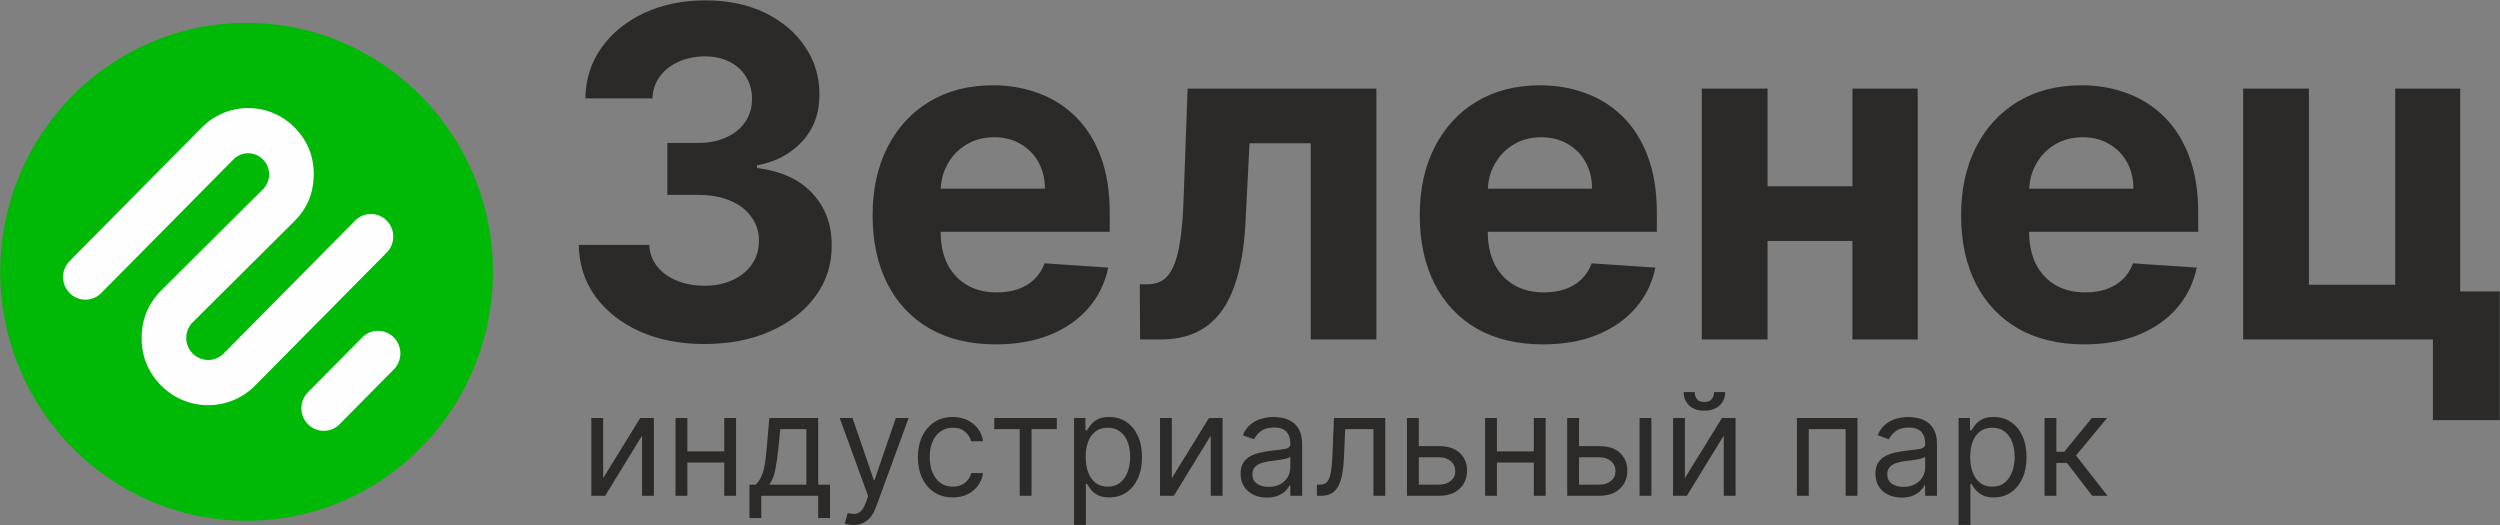 <svg width="200" height="42" viewBox="0 0 200 42" fill="none" xmlns="http://www.w3.org/2000/svg">
<rect x="0" y="0" width="200" height="42" fill="#808080" stroke="none"/>
<g clip-path="url(#clip0_7_101)">
<path d="M19.728 41.663C30.612 41.663 39.435 32.746 39.435 21.746C39.435 10.746 30.612 1.829 19.728 1.829C8.843 1.829 0.02 10.746 0.02 21.746C0.02 32.746 8.843 41.663 19.728 41.663Z" fill="#00B806"/>
<path fill-rule="evenodd" clip-rule="evenodd" d="M15.416 28.281C16.098 28.97 17.204 28.97 17.883 28.285L28.407 17.648C29.106 16.942 30.239 16.942 30.938 17.648C31.636 18.354 31.636 19.498 30.938 20.205L20.406 30.848C18.338 32.938 14.964 32.938 12.896 30.848C11.849 29.791 11.324 28.517 11.33 27.02C11.336 25.535 11.869 24.258 12.916 23.216L21.03 15.151C21.695 14.49 21.699 13.425 21.04 12.759C20.387 12.099 19.331 12.091 18.677 12.752L8.099 23.443C7.4 24.149 6.267 24.149 5.569 23.443C4.87 22.737 4.87 21.593 5.569 20.886L16.154 10.189C18.192 8.129 21.518 8.129 23.557 10.189C24.588 11.231 25.106 12.487 25.101 13.962C25.095 15.427 24.569 16.685 23.536 17.712L15.422 25.777C14.728 26.468 14.723 27.581 15.416 28.281ZM27.165 33.939C26.467 34.645 25.334 34.645 24.635 33.939C23.937 33.233 23.937 32.088 24.635 31.382L28.976 26.995C29.674 26.289 30.807 26.289 31.506 26.995C32.205 27.701 32.205 28.846 31.506 29.552L27.165 33.939Z" fill="#FEFEFE"/>
<path d="M56.346 27.523C54.415 27.523 52.696 27.187 51.187 26.517C49.687 25.837 48.502 24.905 47.631 23.72C46.769 22.527 46.325 21.15 46.3 19.591H51.937C51.971 20.244 52.183 20.819 52.571 21.316C52.967 21.803 53.493 22.183 54.148 22.453C54.803 22.723 55.54 22.858 56.359 22.858C57.212 22.858 57.967 22.705 58.622 22.4C59.277 22.095 59.79 21.673 60.16 21.133C60.531 20.593 60.716 19.97 60.716 19.264C60.716 18.55 60.518 17.918 60.122 17.369C59.734 16.812 59.173 16.376 58.441 16.063C57.717 15.749 56.855 15.592 55.855 15.592H53.385V11.437H55.855C56.7 11.437 57.445 11.289 58.092 10.993C58.747 10.696 59.255 10.287 59.617 9.764C59.979 9.233 60.16 8.614 60.16 7.909C60.16 7.238 60.001 6.65 59.682 6.145C59.372 5.631 58.932 5.23 58.363 4.942C57.803 4.655 57.148 4.511 56.398 4.511C55.639 4.511 54.945 4.651 54.316 4.929C53.687 5.199 53.183 5.587 52.803 6.092C52.424 6.598 52.221 7.19 52.196 7.87H46.83C46.856 6.328 47.291 4.969 48.136 3.793C48.98 2.617 50.118 1.697 51.549 1.035C52.989 0.365 54.614 0.029 56.424 0.029C58.251 0.029 59.85 0.365 61.221 1.035C62.591 1.706 63.656 2.612 64.414 3.753C65.181 4.886 65.561 6.158 65.552 7.569C65.561 9.067 65.1 10.317 64.169 11.319C63.246 12.321 62.044 12.957 60.561 13.227V13.436C62.509 13.689 63.992 14.373 65.009 15.488C66.035 16.594 66.543 17.979 66.535 19.643C66.543 21.168 66.108 22.522 65.229 23.707C64.358 24.892 63.156 25.824 61.621 26.503C60.087 27.183 58.329 27.523 56.346 27.523ZM79.662 27.549C77.618 27.549 75.86 27.131 74.387 26.294C72.921 25.449 71.792 24.256 70.999 22.714C70.206 21.163 69.809 19.329 69.809 17.213C69.809 15.148 70.206 13.336 70.999 11.777C71.792 10.217 72.908 9.002 74.347 8.131C75.796 7.26 77.494 6.824 79.442 6.824C80.752 6.824 81.972 7.038 83.101 7.464C84.239 7.883 85.23 8.514 86.075 9.359C86.928 10.204 87.592 11.267 88.066 12.548C88.54 13.819 88.777 15.309 88.777 17.017V18.546H72.007V15.096H83.593C83.593 14.294 83.42 13.584 83.075 12.966C82.73 12.347 82.252 11.864 81.64 11.515C81.037 11.158 80.334 10.979 79.532 10.979C78.696 10.979 77.955 11.175 77.308 11.568C76.671 11.951 76.171 12.469 75.808 13.123C75.446 13.767 75.262 14.486 75.253 15.279V18.558C75.253 19.552 75.434 20.41 75.796 21.133C76.166 21.856 76.688 22.413 77.36 22.805C78.033 23.197 78.83 23.393 79.752 23.393C80.364 23.393 80.925 23.306 81.433 23.132C81.942 22.958 82.377 22.697 82.739 22.348C83.101 22 83.377 21.573 83.567 21.067L88.661 21.407C88.402 22.644 87.872 23.724 87.071 24.648C86.278 25.562 85.252 26.277 83.993 26.791C82.744 27.296 81.299 27.549 79.662 27.549ZM91.208 27.157L91.182 22.74H91.842C92.307 22.74 92.708 22.627 93.044 22.4C93.389 22.165 93.673 21.786 93.898 21.264C94.122 20.741 94.298 20.048 94.427 19.186C94.557 18.315 94.643 17.243 94.686 15.971L95.009 7.086H110.111V27.157H104.862V11.463H99.961L99.651 17.591C99.574 19.273 99.371 20.719 99.043 21.93C98.725 23.141 98.281 24.134 97.712 24.909C97.143 25.676 96.458 26.242 95.656 26.608C94.854 26.974 93.924 27.157 92.863 27.157H91.208ZM123.432 27.549C121.389 27.549 119.631 27.131 118.157 26.294C116.692 25.449 115.563 24.256 114.77 22.714C113.976 21.163 113.58 19.329 113.58 17.213C113.58 15.148 113.976 13.336 114.77 11.777C115.563 10.217 116.679 9.002 118.118 8.131C119.567 7.26 121.265 6.824 123.213 6.824C124.523 6.824 125.742 7.038 126.872 7.464C128.01 7.883 129.001 8.514 129.846 9.359C130.699 10.204 131.362 11.267 131.837 12.548C132.311 13.819 132.548 15.309 132.548 17.017V18.546H115.778V15.096H127.363C127.363 14.294 127.191 13.584 126.846 12.966C126.501 12.347 126.023 11.864 125.411 11.515C124.807 11.158 124.105 10.979 123.303 10.979C122.467 10.979 121.725 11.175 121.079 11.568C120.442 11.951 119.941 12.469 119.579 13.123C119.217 13.767 119.032 14.486 119.023 15.279V18.558C119.023 19.552 119.204 20.41 119.567 21.133C119.937 21.856 120.459 22.413 121.131 22.805C121.803 23.197 122.6 23.393 123.523 23.393C124.135 23.393 124.695 23.306 125.204 23.132C125.713 22.958 126.148 22.697 126.51 22.348C126.872 22 127.147 21.573 127.337 21.067L132.432 21.407C132.173 22.644 131.643 23.724 130.842 24.648C130.048 25.562 129.023 26.277 127.764 26.791C126.514 27.296 125.07 27.549 123.432 27.549ZM149.964 14.9V19.277H139.595V14.9H149.964ZM141.405 7.086V27.157H136.142V7.086H141.405ZM153.417 7.086V27.157H148.193V7.086H153.417ZM166.741 27.549C164.698 27.549 162.939 27.131 161.466 26.294C160 25.449 158.871 24.256 158.078 22.714C157.285 21.163 156.888 19.329 156.888 17.213C156.888 15.148 157.285 13.336 158.078 11.777C158.871 10.217 159.987 9.002 161.427 8.131C162.875 7.26 164.573 6.824 166.521 6.824C167.832 6.824 169.051 7.038 170.18 7.464C171.318 7.883 172.309 8.514 173.154 9.359C174.007 10.204 174.672 11.267 175.145 12.548C175.619 13.819 175.857 15.309 175.857 17.017V18.546H159.086V15.096H170.672C170.672 14.294 170.499 13.584 170.154 12.966C169.809 12.347 169.331 11.864 168.719 11.515C168.116 11.158 167.413 10.979 166.611 10.979C165.776 10.979 165.034 11.175 164.387 11.568C163.75 11.951 163.25 12.469 162.888 13.123C162.526 13.767 162.341 14.486 162.332 15.279V18.558C162.332 19.552 162.513 20.41 162.875 21.133C163.245 21.856 163.767 22.413 164.439 22.805C165.112 23.197 165.909 23.393 166.831 23.393C167.443 23.393 168.004 23.306 168.512 23.132C169.021 22.958 169.456 22.697 169.818 22.348C170.18 22 170.456 21.573 170.646 21.067L175.74 21.407C175.481 22.644 174.951 23.724 174.15 24.648C173.357 25.562 172.331 26.277 171.072 26.791C169.823 27.296 168.378 27.549 166.741 27.549ZM196.816 7.086V23.315H199.984V33.612H194.631V27.157H179.451V7.086H184.713V22.779H191.618V7.086H196.816Z" fill="#2B2A29"/>
<path d="M48.253 38.252L51.22 33.44H52.31V39.662H51.364V34.849L48.414 39.662H47.307V33.44H48.253V38.252ZM58.164 36.113V37.005H54.764V36.113H58.164ZM54.989 33.44V39.662H54.043V33.44H54.989ZM58.885 33.44V39.662H57.939V33.44H58.885ZM59.956 41.445V38.771H60.469C60.594 38.639 60.703 38.495 60.793 38.342C60.884 38.188 60.963 38.005 61.03 37.795C61.099 37.581 61.158 37.322 61.206 37.017C61.254 36.709 61.297 36.338 61.334 35.903L61.543 33.44H65.455V38.771H66.401V41.445H65.455V39.662H60.902V41.445H59.956ZM61.543 38.771H64.509V34.331H62.425L62.265 35.903C62.198 36.554 62.115 37.122 62.016 37.608C61.917 38.094 61.76 38.482 61.543 38.771ZM68.266 41.996C68.106 41.996 67.963 41.982 67.838 41.955C67.712 41.931 67.625 41.907 67.577 41.882L67.817 41.04C68.047 41.099 68.251 41.121 68.427 41.105C68.603 41.088 68.76 41.009 68.896 40.865C69.035 40.725 69.162 40.497 69.277 40.181L69.453 39.695L67.176 33.44H68.202L69.902 38.398H69.966L71.666 33.44H72.692L70.078 40.57C69.961 40.891 69.815 41.157 69.641 41.368C69.468 41.581 69.266 41.739 69.036 41.842C68.809 41.944 68.552 41.996 68.266 41.996ZM76.222 39.792C75.644 39.792 75.147 39.654 74.73 39.379C74.314 39.103 73.993 38.724 73.768 38.24C73.544 37.757 73.432 37.205 73.432 36.583C73.432 35.951 73.547 35.394 73.776 34.91C74.009 34.424 74.332 34.044 74.746 33.772C75.164 33.496 75.65 33.359 76.206 33.359C76.639 33.359 77.028 33.44 77.376 33.602C77.724 33.764 78.008 33.99 78.23 34.282C78.452 34.574 78.589 34.914 78.643 35.303H77.697C77.624 35.02 77.464 34.768 77.216 34.55C76.97 34.328 76.639 34.217 76.222 34.217C75.853 34.217 75.529 34.315 75.252 34.509C74.977 34.701 74.761 34.972 74.606 35.323C74.454 35.672 74.378 36.081 74.378 36.551C74.378 37.032 74.453 37.45 74.602 37.807C74.755 38.163 74.968 38.44 75.244 38.637C75.521 38.834 75.848 38.933 76.222 38.933C76.467 38.933 76.691 38.89 76.891 38.803C77.092 38.717 77.261 38.593 77.4 38.431C77.539 38.269 77.638 38.074 77.697 37.847H78.643C78.589 38.215 78.457 38.545 78.246 38.84C78.038 39.132 77.761 39.364 77.416 39.537C77.074 39.707 76.676 39.792 76.222 39.792ZM79.54 34.331V33.44H84.544V34.331H82.523V39.662H81.577V34.331H79.54ZM85.924 41.996V33.44H86.838V34.428H86.95C87.019 34.32 87.115 34.182 87.239 34.015C87.364 33.845 87.543 33.693 87.776 33.561C88.01 33.426 88.329 33.359 88.729 33.359C89.248 33.359 89.705 33.489 90.101 33.752C90.496 34.014 90.804 34.385 91.026 34.866C91.248 35.346 91.359 35.913 91.359 36.567C91.359 37.226 91.248 37.797 91.026 38.281C90.804 38.761 90.497 39.134 90.105 39.399C89.712 39.661 89.258 39.792 88.746 39.792C88.35 39.792 88.033 39.726 87.796 39.593C87.558 39.458 87.374 39.306 87.247 39.136C87.118 38.963 87.019 38.82 86.95 38.706H86.87V41.996H85.924ZM86.853 36.551C86.853 37.021 86.922 37.435 87.058 37.795C87.194 38.151 87.394 38.431 87.656 38.633C87.917 38.833 88.238 38.933 88.617 38.933C89.013 38.933 89.343 38.828 89.607 38.617C89.874 38.404 90.075 38.117 90.209 37.758C90.345 37.396 90.413 36.994 90.413 36.551C90.413 36.113 90.347 35.719 90.213 35.368C90.082 35.014 89.883 34.735 89.615 34.529C89.351 34.321 89.018 34.217 88.617 34.217C88.232 34.217 87.909 34.316 87.647 34.513C87.385 34.708 87.187 34.98 87.054 35.331C86.92 35.68 86.853 36.086 86.853 36.551ZM93.748 38.252L96.715 33.44H97.805V39.662H96.859V34.849L93.909 39.662H92.802V33.44H93.748V38.252ZM101.35 39.808C100.959 39.808 100.605 39.734 100.287 39.585C99.969 39.434 99.717 39.217 99.53 38.933C99.342 38.647 99.249 38.301 99.249 37.896C99.249 37.539 99.319 37.25 99.457 37.029C99.597 36.805 99.782 36.629 100.015 36.502C100.247 36.375 100.504 36.281 100.784 36.219C101.068 36.154 101.352 36.103 101.639 36.065C102.013 36.016 102.316 35.98 102.548 35.955C102.784 35.928 102.954 35.884 103.061 35.822C103.171 35.76 103.226 35.651 103.226 35.498V35.465C103.226 35.066 103.118 34.755 102.901 34.533C102.687 34.312 102.363 34.201 101.927 34.201C101.475 34.201 101.121 34.301 100.864 34.501C100.608 34.701 100.428 34.914 100.323 35.141L99.425 34.817C99.586 34.439 99.799 34.145 100.067 33.934C100.337 33.72 100.631 33.572 100.949 33.488C101.27 33.402 101.585 33.359 101.895 33.359C102.093 33.359 102.32 33.383 102.577 33.431C102.836 33.477 103.086 33.573 103.326 33.719C103.569 33.865 103.771 34.085 103.932 34.38C104.092 34.674 104.172 35.068 104.172 35.562V39.662H103.226V38.82H103.178C103.114 38.955 103.007 39.099 102.857 39.253C102.707 39.407 102.508 39.538 102.26 39.646C102.011 39.754 101.708 39.808 101.35 39.808ZM101.494 38.949C101.868 38.949 102.183 38.875 102.44 38.726C102.699 38.578 102.894 38.386 103.026 38.151C103.159 37.916 103.226 37.669 103.226 37.41V36.535C103.186 36.583 103.098 36.628 102.961 36.668C102.827 36.706 102.672 36.74 102.496 36.77C102.323 36.797 102.153 36.821 101.987 36.843C101.824 36.861 101.692 36.878 101.59 36.891C101.345 36.924 101.115 36.976 100.901 37.049C100.689 37.119 100.519 37.226 100.387 37.369C100.26 37.51 100.195 37.701 100.195 37.944C100.195 38.277 100.317 38.528 100.56 38.698C100.806 38.865 101.118 38.949 101.494 38.949ZM105.354 39.662V38.771H105.578C105.762 38.771 105.916 38.734 106.039 38.662C106.162 38.586 106.26 38.455 106.335 38.269C106.413 38.08 106.472 37.818 106.512 37.483C106.554 37.145 106.585 36.716 106.604 36.194L106.716 33.44H110.821V39.662H109.875V34.331H107.614L107.518 36.551C107.497 37.061 107.451 37.511 107.382 37.9C107.315 38.286 107.212 38.61 107.073 38.872C106.936 39.134 106.755 39.331 106.528 39.464C106.3 39.596 106.016 39.662 105.674 39.662H105.354ZM113.374 35.692H115.138C115.86 35.692 116.412 35.877 116.794 36.247C117.176 36.617 117.367 37.086 117.367 37.653C117.367 38.026 117.282 38.364 117.111 38.67C116.939 38.972 116.689 39.214 116.357 39.395C116.026 39.573 115.619 39.662 115.138 39.662H112.557V33.44H113.503V38.771H115.138C115.512 38.771 115.82 38.671 116.061 38.471C116.301 38.271 116.421 38.015 116.421 37.701C116.421 37.372 116.301 37.103 116.061 36.895C115.82 36.687 115.512 36.583 115.138 36.583H113.374V35.692ZM122.928 36.113V37.005H119.529V36.113H122.928ZM119.754 33.44V39.662H118.807V33.44H119.754ZM123.65 33.44V39.662H122.703V33.44H123.65ZM126.195 35.692H127.959C128.68 35.692 129.233 35.877 129.615 36.247C129.997 36.617 130.188 37.086 130.188 37.653C130.188 38.026 130.102 38.364 129.932 38.67C129.76 38.972 129.509 39.214 129.178 39.395C128.846 39.573 128.44 39.662 127.959 39.662H125.377V33.44H126.323V38.771H127.959C128.333 38.771 128.64 38.671 128.881 38.471C129.121 38.271 129.241 38.015 129.241 37.701C129.241 37.372 129.121 37.103 128.881 36.895C128.64 36.687 128.333 36.583 127.959 36.583H126.195V35.692ZM131.166 39.662V33.44H132.112V39.662H131.166ZM134.79 38.252L137.757 33.44H138.847V39.662H137.9V34.849L134.95 39.662H133.844V33.44H134.79V38.252ZM137.131 31.365H138.013C138.013 31.803 137.863 32.161 137.564 32.439C137.264 32.717 136.859 32.856 136.345 32.856C135.84 32.856 135.438 32.717 135.138 32.439C134.842 32.161 134.694 31.803 134.694 31.365H135.575C135.575 31.576 135.633 31.761 135.748 31.92C135.866 32.08 136.064 32.159 136.345 32.159C136.626 32.159 136.826 32.08 136.946 31.92C137.069 31.761 137.131 31.576 137.131 31.365ZM143.754 39.662V33.44H148.597V39.662H147.65V34.331H144.7V39.662H143.754ZM152.136 39.808C151.746 39.808 151.392 39.734 151.074 39.585C150.756 39.434 150.503 39.217 150.316 38.933C150.129 38.647 150.036 38.301 150.036 37.896C150.036 37.539 150.105 37.25 150.244 37.029C150.383 36.805 150.568 36.629 150.801 36.502C151.034 36.375 151.29 36.281 151.571 36.219C151.854 36.154 152.139 36.103 152.424 36.065C152.799 36.016 153.102 35.98 153.335 35.955C153.57 35.928 153.741 35.884 153.848 35.822C153.958 35.76 154.012 35.651 154.012 35.498V35.465C154.012 35.066 153.904 34.755 153.687 34.533C153.474 34.312 153.149 34.201 152.713 34.201C152.262 34.201 151.908 34.301 151.651 34.501C151.394 34.701 151.214 34.914 151.11 35.141L150.212 34.817C150.372 34.439 150.586 34.145 150.853 33.934C151.123 33.72 151.417 33.572 151.735 33.488C152.056 33.402 152.371 33.359 152.681 33.359C152.879 33.359 153.106 33.383 153.362 33.431C153.622 33.477 153.872 33.573 154.113 33.719C154.355 33.865 154.557 34.085 154.718 34.38C154.878 34.674 154.958 35.068 154.958 35.562V39.662H154.012V38.82H153.964C153.9 38.955 153.793 39.099 153.644 39.253C153.494 39.407 153.295 39.538 153.046 39.646C152.798 39.754 152.494 39.808 152.136 39.808ZM152.28 38.949C152.654 38.949 152.97 38.875 153.227 38.726C153.486 38.578 153.681 38.386 153.811 38.151C153.945 37.916 154.012 37.669 154.012 37.41V36.535C153.972 36.583 153.884 36.628 153.748 36.668C153.614 36.706 153.459 36.74 153.282 36.77C153.109 36.797 152.939 36.821 152.773 36.843C152.611 36.861 152.478 36.878 152.377 36.891C152.131 36.924 151.901 36.976 151.687 37.049C151.476 37.119 151.305 37.226 151.174 37.369C151.046 37.51 150.982 37.701 150.982 37.944C150.982 38.277 151.103 38.528 151.346 38.698C151.592 38.865 151.903 38.949 152.28 38.949ZM156.685 41.996V33.44H157.599V34.428H157.711C157.78 34.32 157.877 34.182 158 34.015C158.125 33.845 158.304 33.693 158.537 33.561C158.772 33.426 159.09 33.359 159.491 33.359C160.01 33.359 160.467 33.489 160.862 33.752C161.257 34.014 161.566 34.385 161.788 34.866C162.01 35.346 162.121 35.913 162.121 36.567C162.121 37.226 162.01 37.797 161.788 38.281C161.566 38.761 161.259 39.134 160.866 39.399C160.473 39.661 160.02 39.792 159.507 39.792C159.112 39.792 158.795 39.726 158.557 39.593C158.319 39.458 158.136 39.306 158.008 39.136C157.88 38.963 157.78 38.82 157.711 38.706H157.631V41.996H156.685ZM157.615 36.551C157.615 37.021 157.683 37.435 157.82 37.795C157.955 38.151 158.155 38.431 158.417 38.633C158.678 38.833 159 38.933 159.379 38.933C159.774 38.933 160.105 38.828 160.369 38.617C160.636 38.404 160.836 38.117 160.97 37.758C161.106 37.396 161.175 36.994 161.175 36.551C161.175 36.113 161.108 35.719 160.974 35.368C160.843 35.014 160.644 34.735 160.377 34.529C160.112 34.321 159.779 34.217 159.379 34.217C158.994 34.217 158.671 34.316 158.409 34.513C158.147 34.708 157.949 34.98 157.815 35.331C157.682 35.68 157.615 36.086 157.615 36.551ZM163.564 39.662V33.44H164.51V36.146H165.135L167.348 33.44H168.566L166.081 36.438L168.599 39.662H167.38L165.359 37.037H164.51V39.662H163.564Z" fill="#2B2A29"/>
</g>
<defs>
<clipPath id="clip0_7_101">
<rect width="200" height="42" fill="white"/>
</clipPath>
</defs>
</svg>
